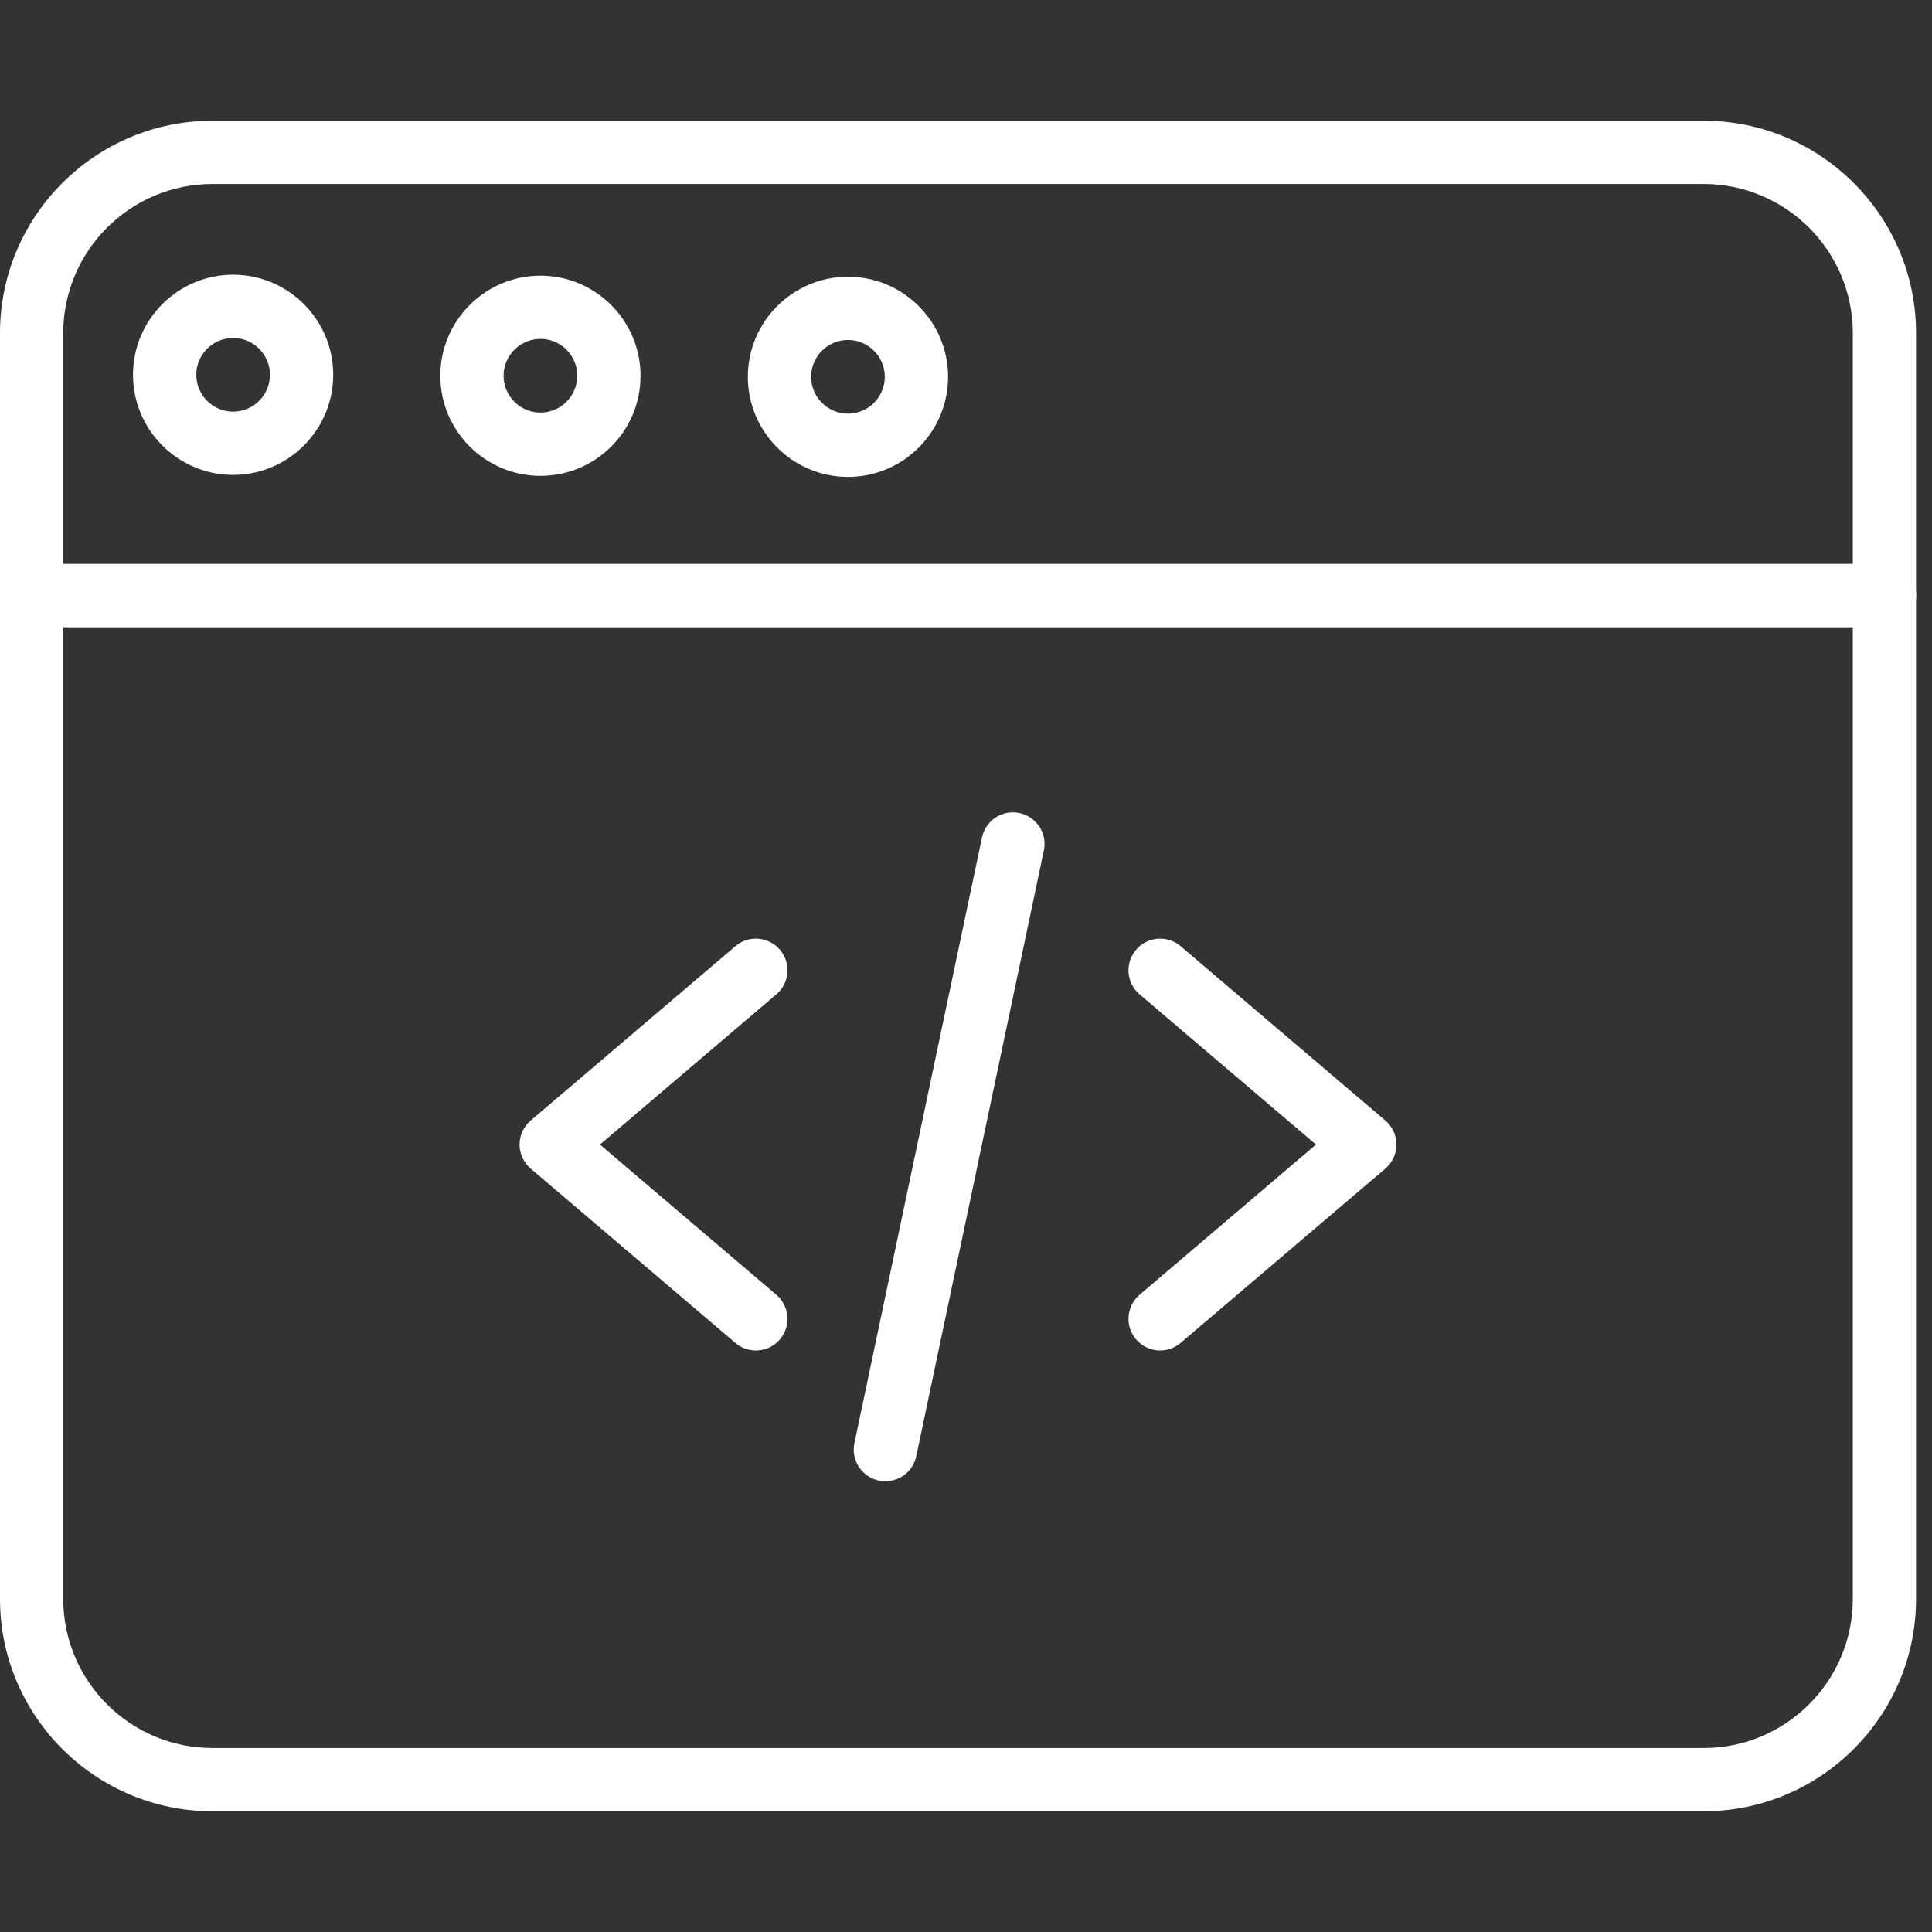 <svg width="64" height="64" viewBox="0 0 64 64" fill="none" xmlns="http://www.w3.org/2000/svg">
<rect x="0" y="0" width="64" height="64" fill="#333333" stroke="none"/>
<path d="M25.04 44.737C24.799 44.737 24.558 44.656 24.364 44.489L17.58 38.712C17.347 38.514 17.211 38.222 17.211 37.915C17.211 37.608 17.347 37.316 17.58 37.118L24.36 31.345C24.799 30.968 25.46 31.022 25.837 31.462C26.211 31.901 26.16 32.566 25.717 32.939L19.874 37.915L25.717 42.891C26.156 43.268 26.211 43.929 25.837 44.368C25.631 44.613 25.336 44.737 25.04 44.737Z" fill="white"/>
<path d="M38.431 44.737C38.136 44.737 37.84 44.613 37.634 44.368C37.257 43.929 37.311 43.268 37.751 42.891L43.594 37.915L37.751 32.939C37.311 32.566 37.257 31.901 37.634 31.462C38.007 31.022 38.672 30.968 39.111 31.345L45.891 37.118C46.124 37.316 46.26 37.608 46.26 37.915C46.26 38.222 46.124 38.514 45.891 38.712L39.111 44.485C38.913 44.656 38.672 44.737 38.431 44.737Z" fill="white"/>
<path d="M29.331 49.068C29.257 49.068 29.187 49.06 29.113 49.045C28.545 48.924 28.184 48.368 28.304 47.805L32.53 27.741C32.651 27.174 33.207 26.812 33.77 26.933C34.338 27.053 34.699 27.609 34.579 28.173L30.353 48.236C30.252 48.73 29.817 49.068 29.331 49.068Z" fill="white"/>
<path d="M56.435 60H7.036C3.157 60 0 56.843 0 52.964V11.036C0 7.157 3.157 4 7.036 4H56.435C60.315 4 63.472 7.157 63.472 11.036V52.964C63.472 56.843 60.315 60 56.435 60ZM7.036 6.095C4.311 6.095 2.095 8.311 2.095 11.036V52.964C2.095 55.689 4.311 57.905 7.036 57.905H56.435C59.161 57.905 61.377 55.689 61.377 52.964V11.036C61.377 8.311 59.161 6.095 56.435 6.095H7.036V6.095Z" fill="white"/>
<path d="M62.422 20.779H1.05C0.47 20.779 0 20.308 0 19.729C0 19.15 0.47 18.679 1.05 18.679H62.426C63.005 18.679 63.476 19.15 63.476 19.729C63.472 20.312 63.002 20.779 62.422 20.779Z" fill="white"/>
<path d="M17.902 15.764C16.075 15.764 14.586 14.275 14.586 12.448C14.586 10.62 16.075 9.132 17.902 9.132C19.729 9.132 21.218 10.62 21.218 12.448C21.222 14.279 19.733 15.764 17.902 15.764ZM17.902 11.227C17.23 11.227 16.681 11.775 16.681 12.448C16.681 13.12 17.23 13.668 17.902 13.668C18.575 13.668 19.123 13.12 19.123 12.448C19.123 11.775 18.578 11.227 17.902 11.227Z" fill="white"/>
<path d="M7.722 15.733C5.895 15.733 4.406 14.244 4.406 12.416C4.406 10.589 5.895 9.1 7.722 9.1C9.549 9.1 11.038 10.589 11.038 12.416C11.038 14.244 9.549 15.733 7.722 15.733ZM7.722 11.196C7.05 11.196 6.502 11.744 6.502 12.416C6.502 13.089 7.05 13.637 7.722 13.637C8.395 13.637 8.943 13.089 8.943 12.416C8.943 11.744 8.395 11.196 7.722 11.196Z" fill="white"/>
<path d="M28.09 15.799C26.262 15.799 24.773 14.31 24.773 12.483C24.773 10.656 26.262 9.167 28.09 9.167C29.917 9.167 31.406 10.656 31.406 12.483C31.406 14.31 29.921 15.799 28.09 15.799ZM28.09 11.262C27.417 11.262 26.869 11.81 26.869 12.483C26.869 13.155 27.417 13.703 28.09 13.703C28.762 13.703 29.31 13.155 29.31 12.483C29.31 11.81 28.762 11.262 28.09 11.262Z" fill="white"/>
</svg>
